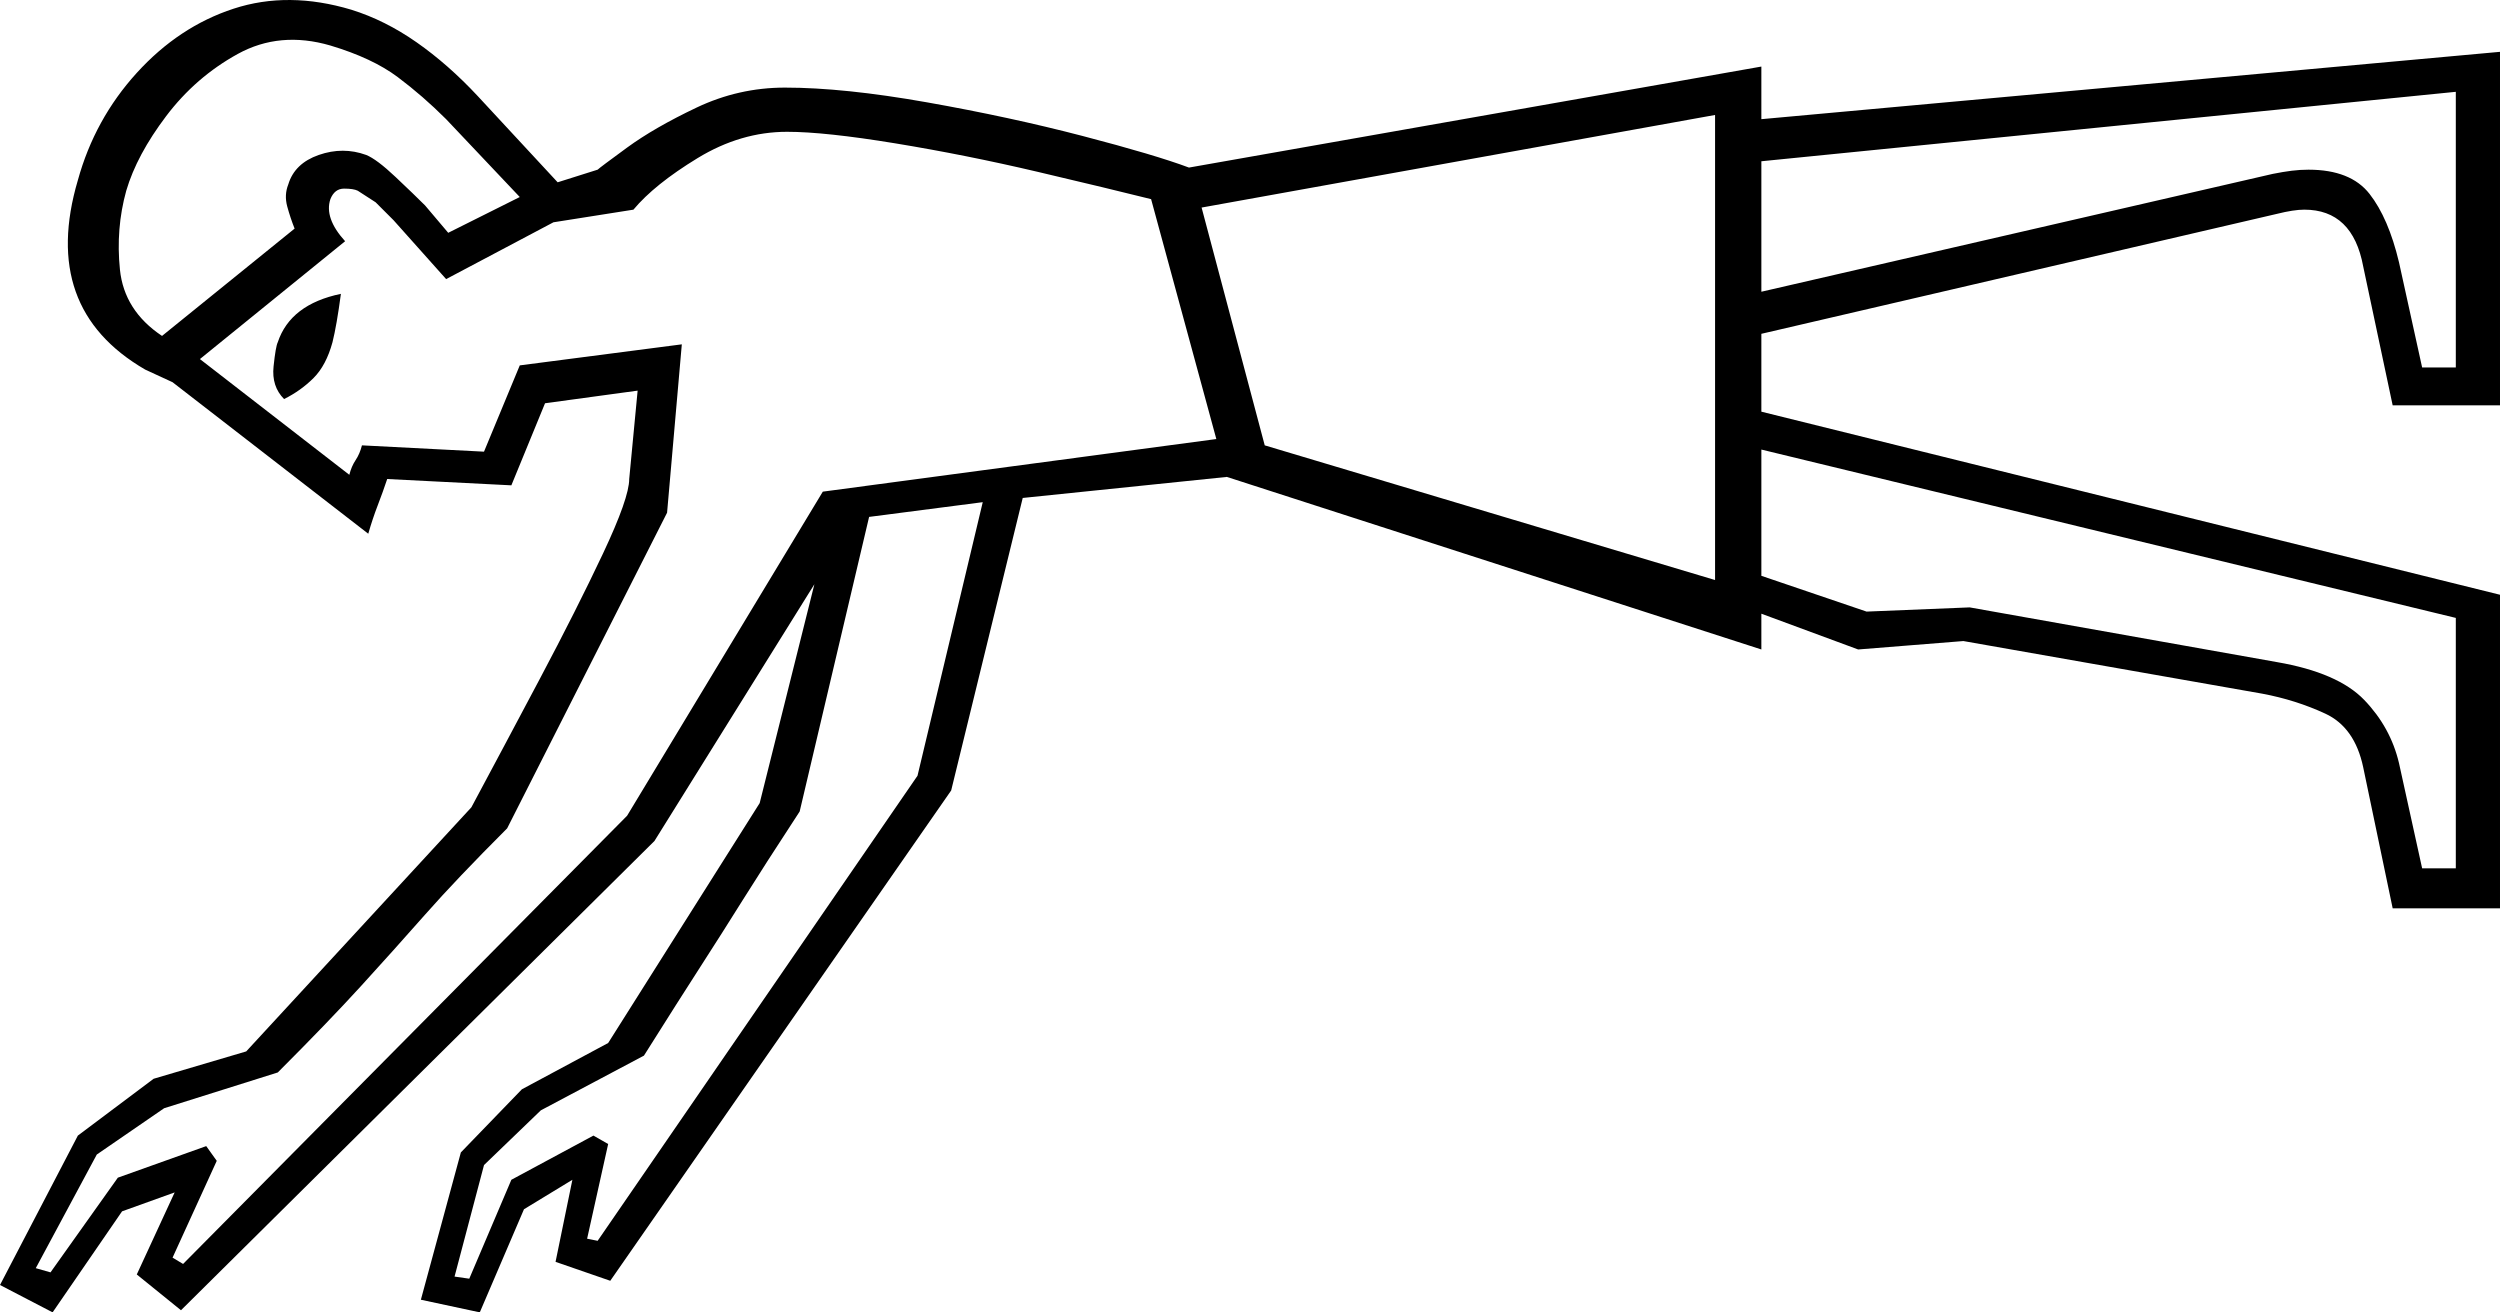 <svg xmlns="http://www.w3.org/2000/svg" viewBox="-10 0 1188 623.629"><path d="M15 623.629l-25-13 37-71 36-27 44-13 107-116q15-28 32.5-61t30-59.5q12.5-26.5 12.5-35.5l4-42-44 6-16 39-59-3q-2 6-4.5 12.5t-4.5 13.5l-93-72-13-6q-50-29-32-90 8-29 28-51t46-30.5q26-8.5 56 .5 16 5 31 15.5t29 25.5l38 41 19-6q1-1 14-10.5t33-19q20-9.5 42-9.5 28 0 67.5 7t74 16q34.5 9 50.5 15l272-48v25l351-32v168h-51l-14-66q-5-27-28-27-5 0-13 2l-245 57v37l351 87v149h-51l-14-67q-4-19-18-25.5t-30-9.5l-142-25-50 4-46-17v17l-254-82-97 10-34 139-162 233-26-9 8-39-23 14-21 49-28-6 19-70 29-30 41-22 72-114 26-104-76 122-225 223-21-17 18-39-25 9zm52-464l63-51q-2-5-3.5-10.5t.5-10.5q3-10 14.5-14t22.5 0q5 2 14 10.5t14 13.5l11 13 34-17-35-37q-11-11-23-20t-32-15q-24-7-44 4t-34 29.5q-14 18.5-19 35.5-5 18-3 37.5t20 31.5zm1074 15h16v-131l-330 33v62l243-56q5-1 9-1.5t8-.5q20 0 29 11.5t14 32.5zm-336 101v-221l-244 44 30 113zm-791 329l32-45 42-15 5 7-21 46 5 3 211-213 93-154 187-25-31-114q-20-5-54-13t-67.5-13.5q-33.5-5.5-51.5-5.5-22 0-42.5 12.5t-30.5 24.5l-38 6-51 27-25-28-8.5-8.5-8.5-5.5q-2-1-6.5-1t-6.5 5q-3 9 7 20l-69 56 71 55q1-4 3-7t3-7l58 3 17-41 77-10-7 80-76 150q-24 24-39 41t-30.5 34q-15.5 17-39.5 41l-54 17-32 22-29 54zm111-415q-6-6-5-15.5t2-11.5q6-18 30-23-2 15-4 23-3 11-9 17t-14 10zm1016 223h16v-119l-330-80v60l50 17 49-2 146 26q29 5 41.5 18t16.5 30zm-928 195l20-47 39-21 7 4-10 45 5 1 152-221 31-130-54 7-33 140q-17 26-27 42t-20 31.5q-10 15.5-27 42.5l-49 26-27 26-14 53z" fill="currentColor"/></svg>